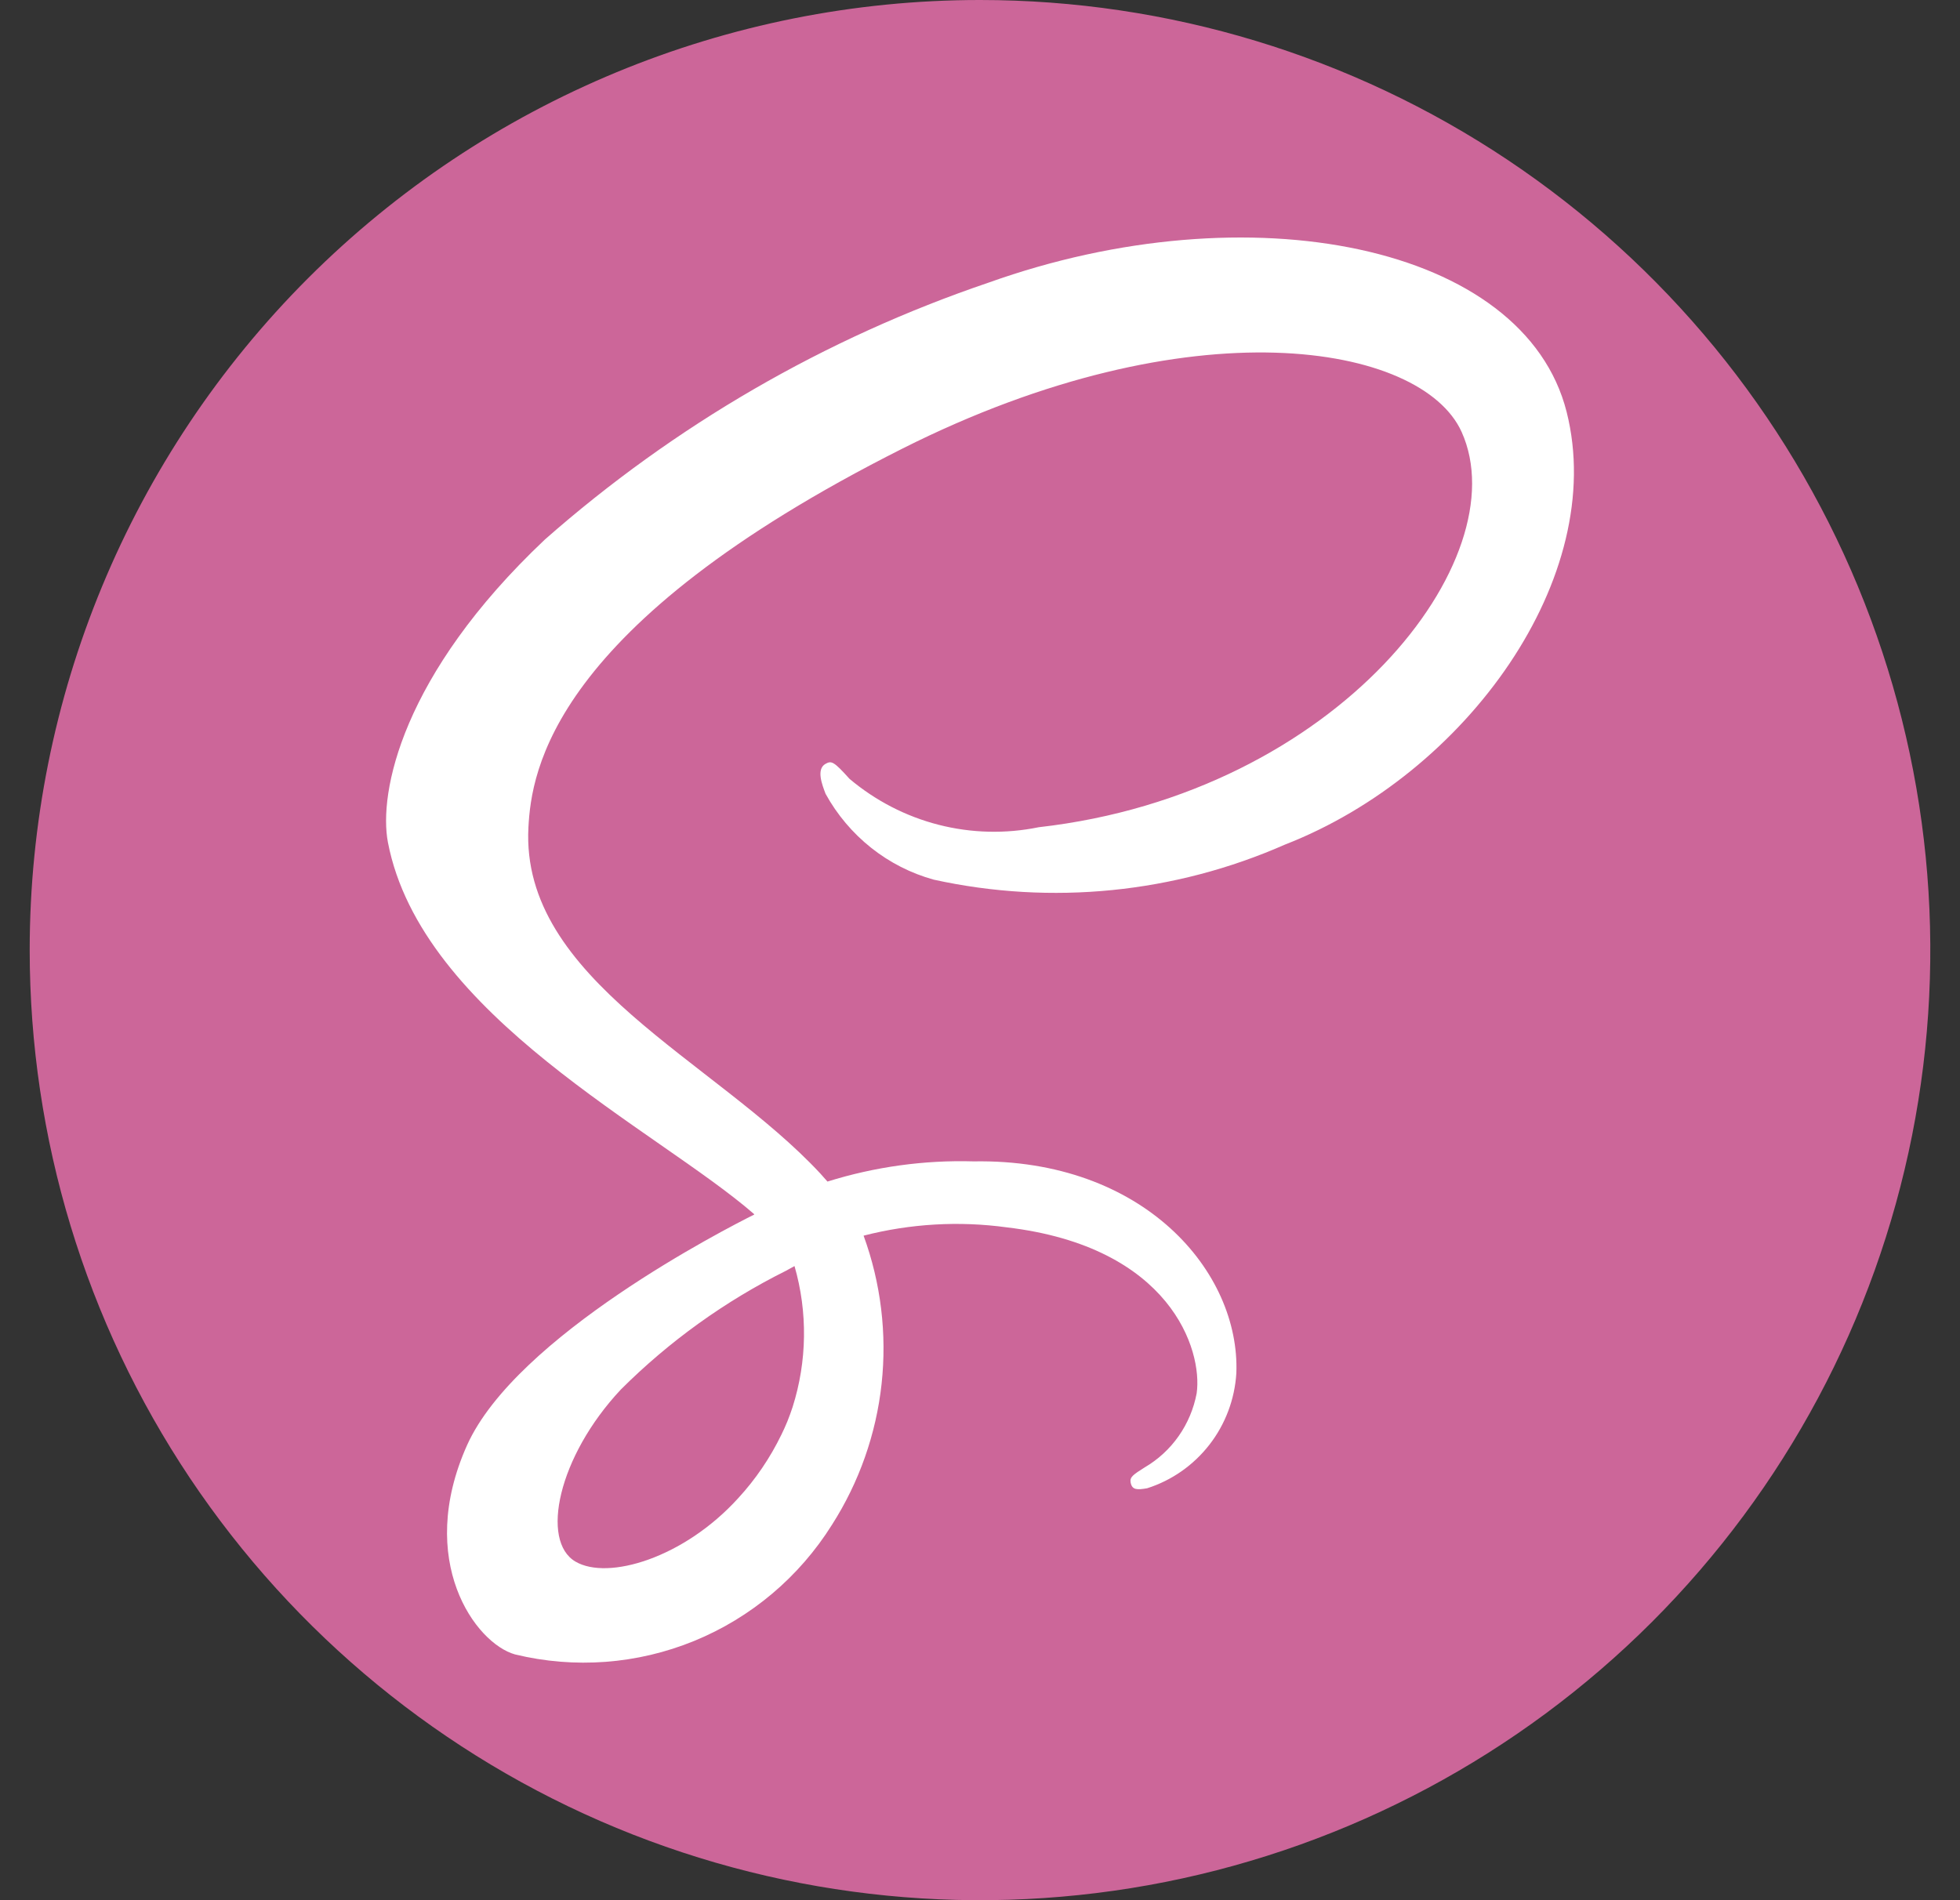 <svg width="33" height="32" viewBox="0 0 33 32" fill="none" xmlns="http://www.w3.org/2000/svg">
<rect x="0" y="0" width="33" height="32" fill="#333333" stroke="none"/>
<path fill-rule="evenodd" clip-rule="evenodd" d="M16.5 0C19.665 0 22.758 0.938 25.389 2.696C28.02 4.455 30.071 6.953 31.282 9.877C32.493 12.801 32.81 16.018 32.193 19.121C31.575 22.225 30.051 25.076 27.814 27.314C25.576 29.551 22.725 31.075 19.621 31.693C16.518 32.31 13.301 31.993 10.377 30.782C7.453 29.571 4.955 27.52 3.196 24.889C1.438 22.258 0.5 19.165 0.5 16C0.5 11.757 2.186 7.687 5.186 4.686C8.187 1.686 12.257 0 16.5 0Z" fill="#CC6699"/>
<path d="M26.377 6.937C25.664 4.115 21.029 3.191 16.643 4.76C13.896 5.692 11.358 7.162 9.174 9.086C6.758 11.368 6.373 13.354 6.531 14.184C7.093 17.113 11.065 19.026 12.698 20.447V20.454C12.217 20.694 8.692 22.498 7.864 24.337C6.994 26.28 8.003 27.674 8.671 27.861C9.676 28.105 10.73 28.026 11.688 27.634C12.645 27.242 13.457 26.558 14.009 25.676C14.465 24.962 14.751 24.15 14.843 23.306C14.935 22.461 14.831 21.606 14.54 20.809C15.326 20.607 16.144 20.559 16.949 20.669C19.71 20.995 20.251 22.735 20.148 23.464C20.099 23.723 19.996 23.969 19.845 24.184C19.694 24.4 19.498 24.58 19.272 24.712C19.079 24.834 19.019 24.875 19.036 24.965C19.06 25.096 19.149 25.091 19.314 25.063C19.729 24.931 20.094 24.675 20.363 24.329C20.631 23.984 20.789 23.564 20.816 23.125C20.882 21.423 19.262 19.509 16.393 19.558C15.56 19.534 14.729 19.649 13.932 19.898C13.893 19.853 13.853 19.808 13.811 19.762C12.037 17.852 8.759 16.5 8.897 13.931C8.948 12.997 9.269 10.538 15.193 7.555C20.049 5.111 23.936 5.784 24.609 7.274C25.569 9.404 22.531 13.36 17.488 13.931C16.931 14.045 16.355 14.031 15.804 13.89C15.252 13.749 14.74 13.484 14.303 13.116C14.038 12.821 13.999 12.808 13.9 12.863C13.739 12.952 13.841 13.213 13.9 13.368C14.093 13.719 14.354 14.028 14.667 14.277C14.979 14.525 15.338 14.708 15.722 14.814C17.705 15.249 19.773 15.043 21.633 14.224C24.692 13.033 27.077 9.713 26.377 6.937ZM13.377 21.321C13.601 22.098 13.589 22.925 13.345 23.695C13.318 23.776 13.29 23.855 13.258 23.934C13.226 24.012 13.192 24.088 13.156 24.161C12.966 24.552 12.722 24.912 12.428 25.231C11.514 26.238 10.236 26.619 9.689 26.298C9.098 25.952 9.393 24.532 10.453 23.4C11.268 22.587 12.207 21.912 13.234 21.4L13.377 21.321Z" fill="white"/>
</svg>
